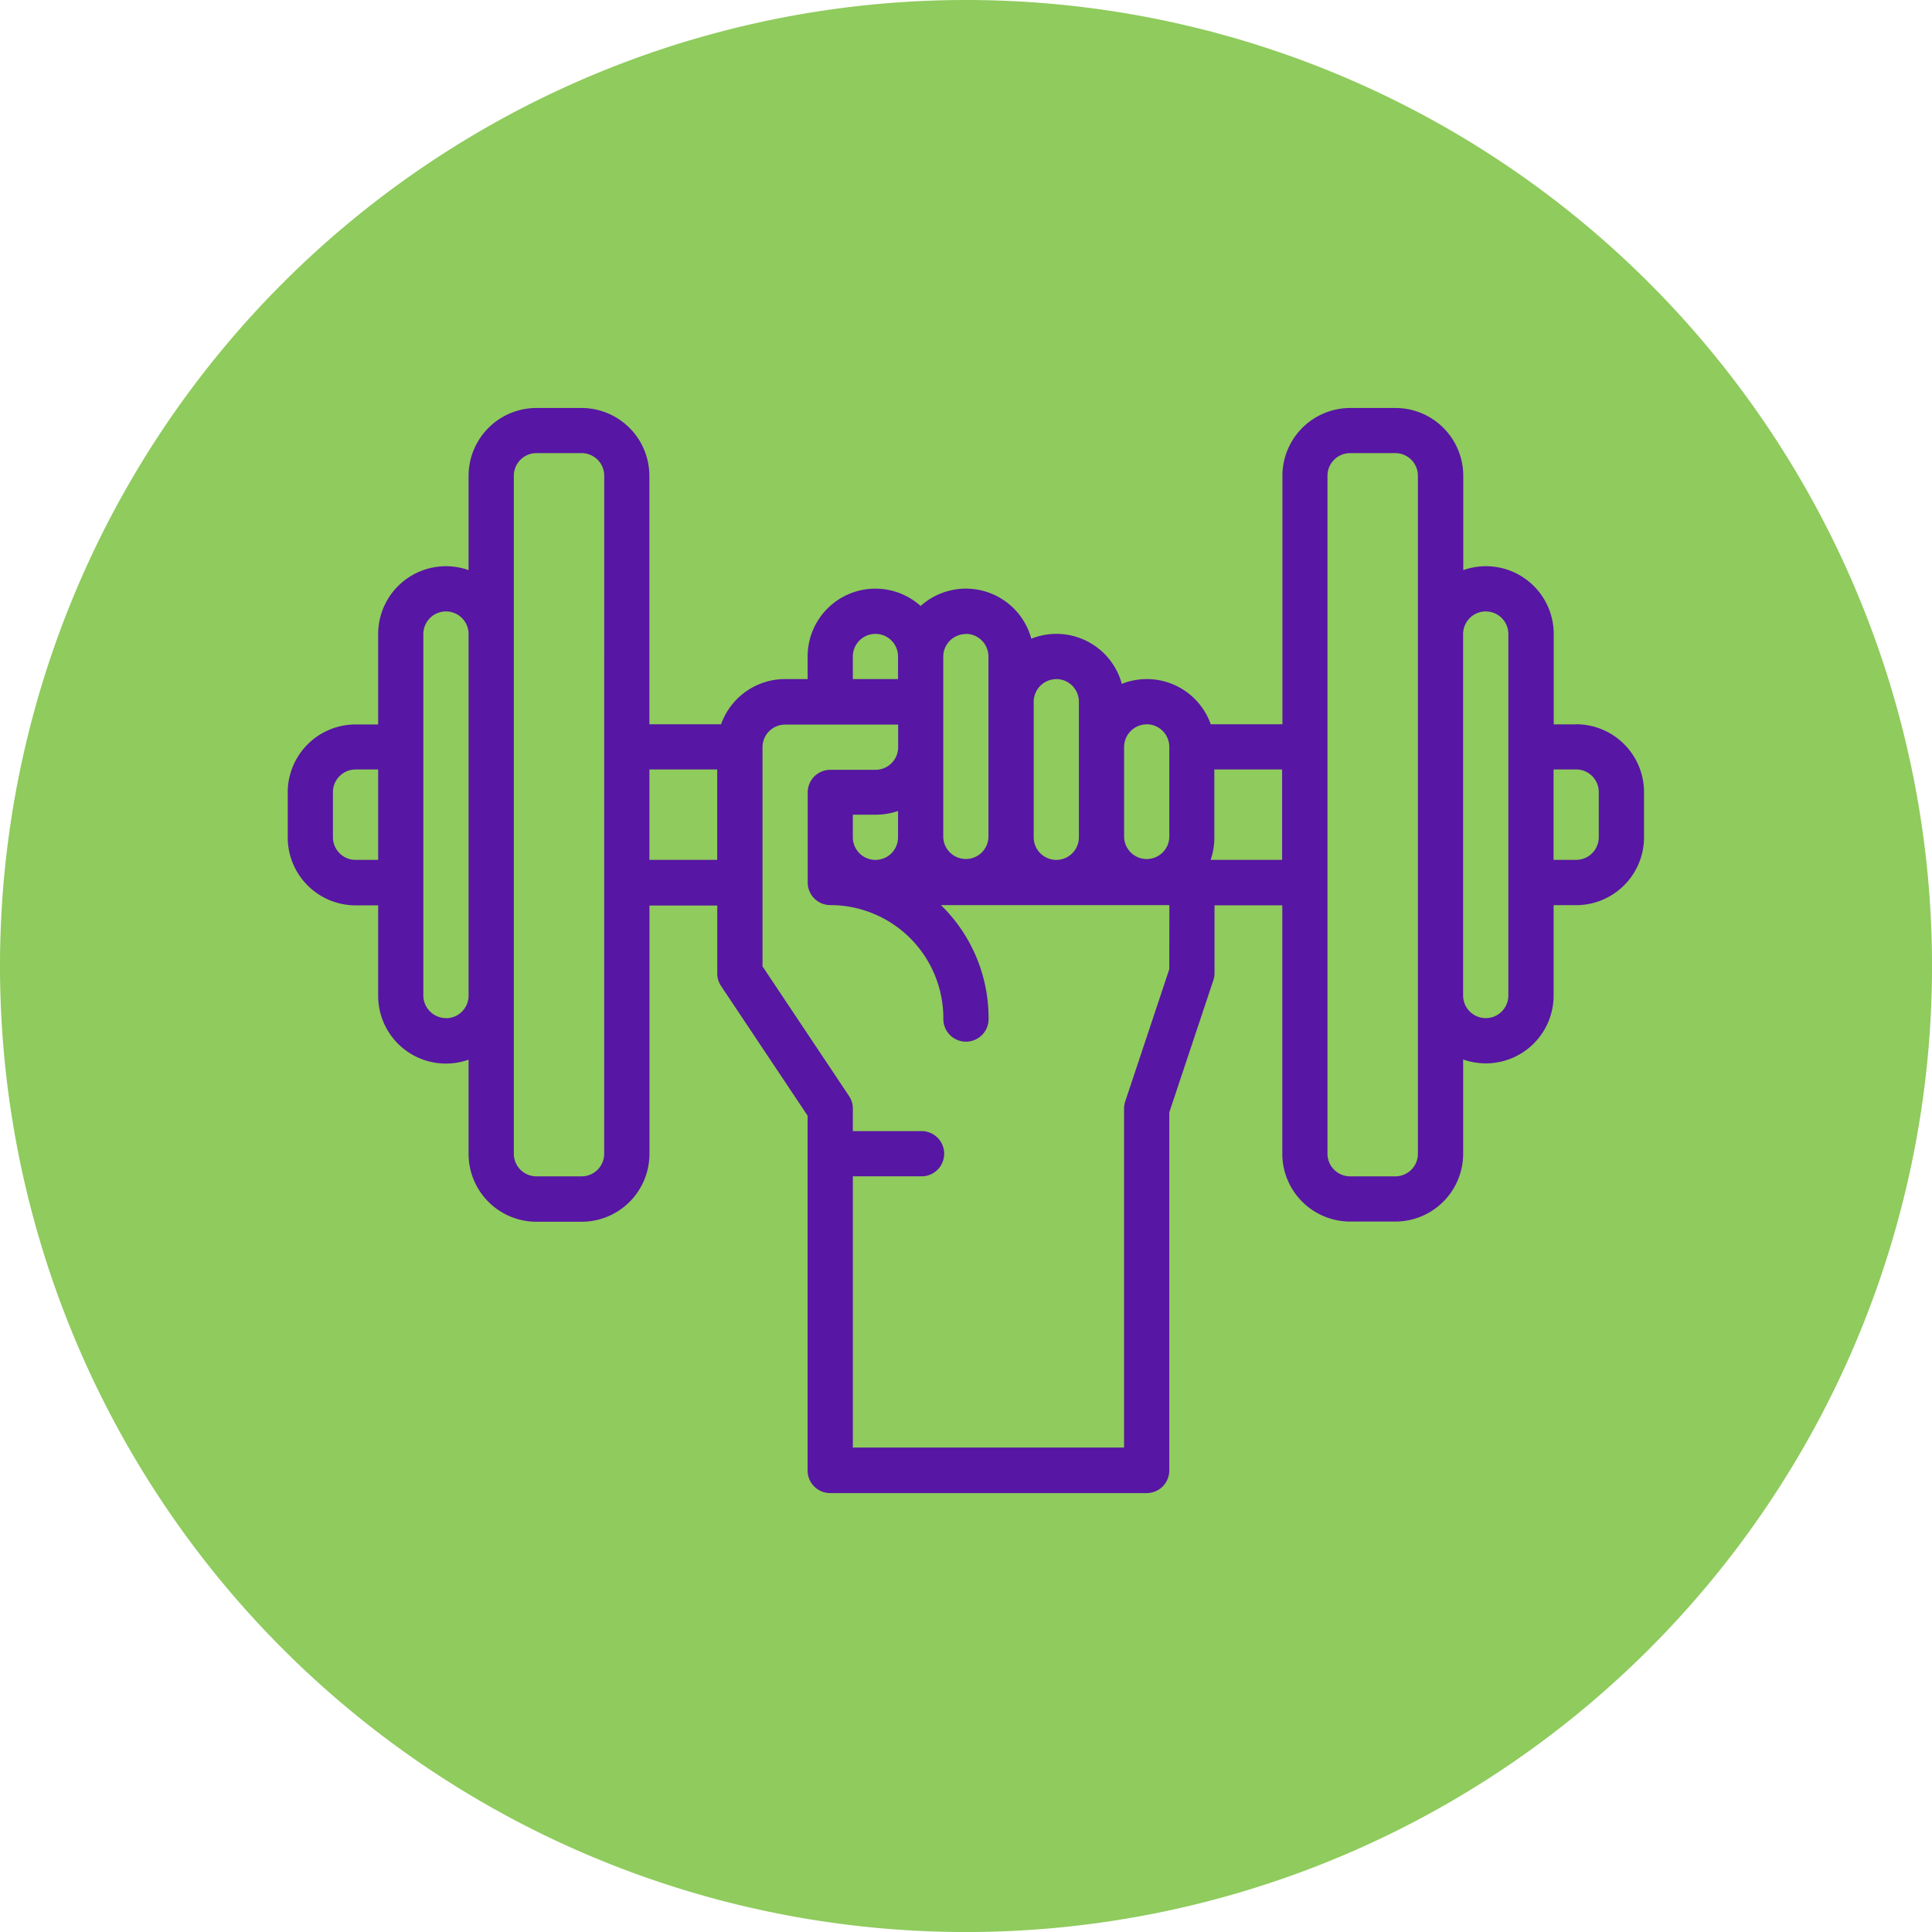 <svg xmlns="http://www.w3.org/2000/svg" width="52.099" height="52.099" viewBox="0 0 52.099 52.099"><g transform="translate(-312.409 -2081)"><path d="M225.249,481.683A26.05,26.05,0,1,1,199.2,507.732a26.049,26.049,0,0,1,26.049-26.049" transform="translate(113.209 1599.317)" fill="#8fcb5d" fill-rule="evenodd"/><path d="M250.742,518.135h-.609V515.7a1.828,1.828,0,0,0-2.439-1.724v-2.543a1.83,1.83,0,0,0-1.829-1.829h-1.219a1.831,1.831,0,0,0-1.829,1.829v6.7h-1.933a1.828,1.828,0,0,0-2.33-1.115l-.068.026a1.827,1.827,0,0,0-2.241-1.285,1.91,1.91,0,0,0-.2.066,1.827,1.827,0,0,0-2.984-.882,1.827,1.827,0,0,0-3.047,1.362v.609h-.61a1.833,1.833,0,0,0-1.724,1.219h-1.934v-6.7a1.831,1.831,0,0,0-1.829-1.829H222.7a1.831,1.831,0,0,0-1.829,1.829v2.543a1.828,1.828,0,0,0-2.438,1.724v2.438h-.61a1.832,1.832,0,0,0-1.829,1.83v1.219a1.832,1.832,0,0,0,1.829,1.829h.61v2.438a1.826,1.826,0,0,0,2.438,1.723v2.543a1.831,1.831,0,0,0,1.829,1.828h1.219a1.83,1.83,0,0,0,1.829-1.828v-6.7h1.829v1.829a.61.61,0,0,0,.1.338l2.336,3.5v9.569a.609.609,0,0,0,.61.609h8.534a.609.609,0,0,0,.609-.609V528.6l1.188-3.563a.6.6,0,0,0,.032-.193v-1.829h1.828v6.7a1.831,1.831,0,0,0,1.829,1.828h1.219a1.83,1.83,0,0,0,1.829-1.828v-2.543a1.828,1.828,0,0,0,2.439-1.723v-2.438h.609a1.831,1.831,0,0,0,1.829-1.829v-1.219a1.831,1.831,0,0,0-1.829-1.83m-11.581,0a.611.611,0,0,1,.609.61v2.439a.61.61,0,0,1-1.219,0v-2.439A.611.611,0,0,1,239.161,518.135Zm-2.439-1.219a.611.611,0,0,1,.61.61v3.657a.609.609,0,0,1-1.219,0v-3.657A.611.611,0,0,1,236.723,516.916Zm-2.439-1.219a.611.611,0,0,1,.61.61v4.876a.61.61,0,0,1-1.219,0v-4.876A.61.61,0,0,1,234.284,515.7Zm-1.828,5.486a.609.609,0,0,1-1.219,0v-.61h.609a1.825,1.825,0,0,0,.61-.1Zm-1.219-4.876a.609.609,0,1,1,1.219,0v.609h-1.219Zm-13.41,5.485a.611.611,0,0,1-.61-.609v-1.219a.611.611,0,0,1,.61-.61h.61v2.438Zm2.438,4.267a.612.612,0,0,1-.61-.61V515.7a.61.61,0,0,1,1.22,0v9.753A.61.61,0,0,1,220.265,526.06Zm4.267,3.657a.61.61,0,0,1-.61.61H222.7a.609.609,0,0,1-.609-.61V511.431a.61.61,0,0,1,.609-.61h1.219a.61.61,0,0,1,.61.61Zm1.219-10.362h1.829v2.438h-1.829Zm14.019,5.387-1.187,3.563a.611.611,0,0,0-.032.193v9.143h-7.314v-7.315h1.828a.61.61,0,1,0,0-1.219h-1.828V528.5a.612.612,0,0,0-.1-.338l-2.336-3.5v-5.911a.611.611,0,0,1,.61-.61h3.048v.61a.61.61,0,0,1-.61.61h-1.219a.609.609,0,0,0-.61.61V522.4a.609.609,0,0,0,.61.609,3.051,3.051,0,0,1,3.048,3.048.61.61,0,1,0,1.219,0,4.251,4.251,0,0,0-1.285-3.048h6.161Zm1.115-2.949a1.807,1.807,0,0,0,.1-.609v-1.829h1.828v2.438Zm5.59,7.924a.609.609,0,0,1-.61.61h-1.219a.611.611,0,0,1-.61-.61V511.431a.611.611,0,0,1,.61-.61h1.219a.61.61,0,0,1,.61.61Zm2.439-4.267a.61.61,0,0,1-1.22,0V515.7a.61.61,0,0,1,1.22,0Zm2.438-4.267a.61.61,0,0,1-.61.609h-.609v-2.438h.609a.61.61,0,0,1,.61.61Z" transform="translate(104.174 1582.398)" fill="#5716a3"/></g></svg>